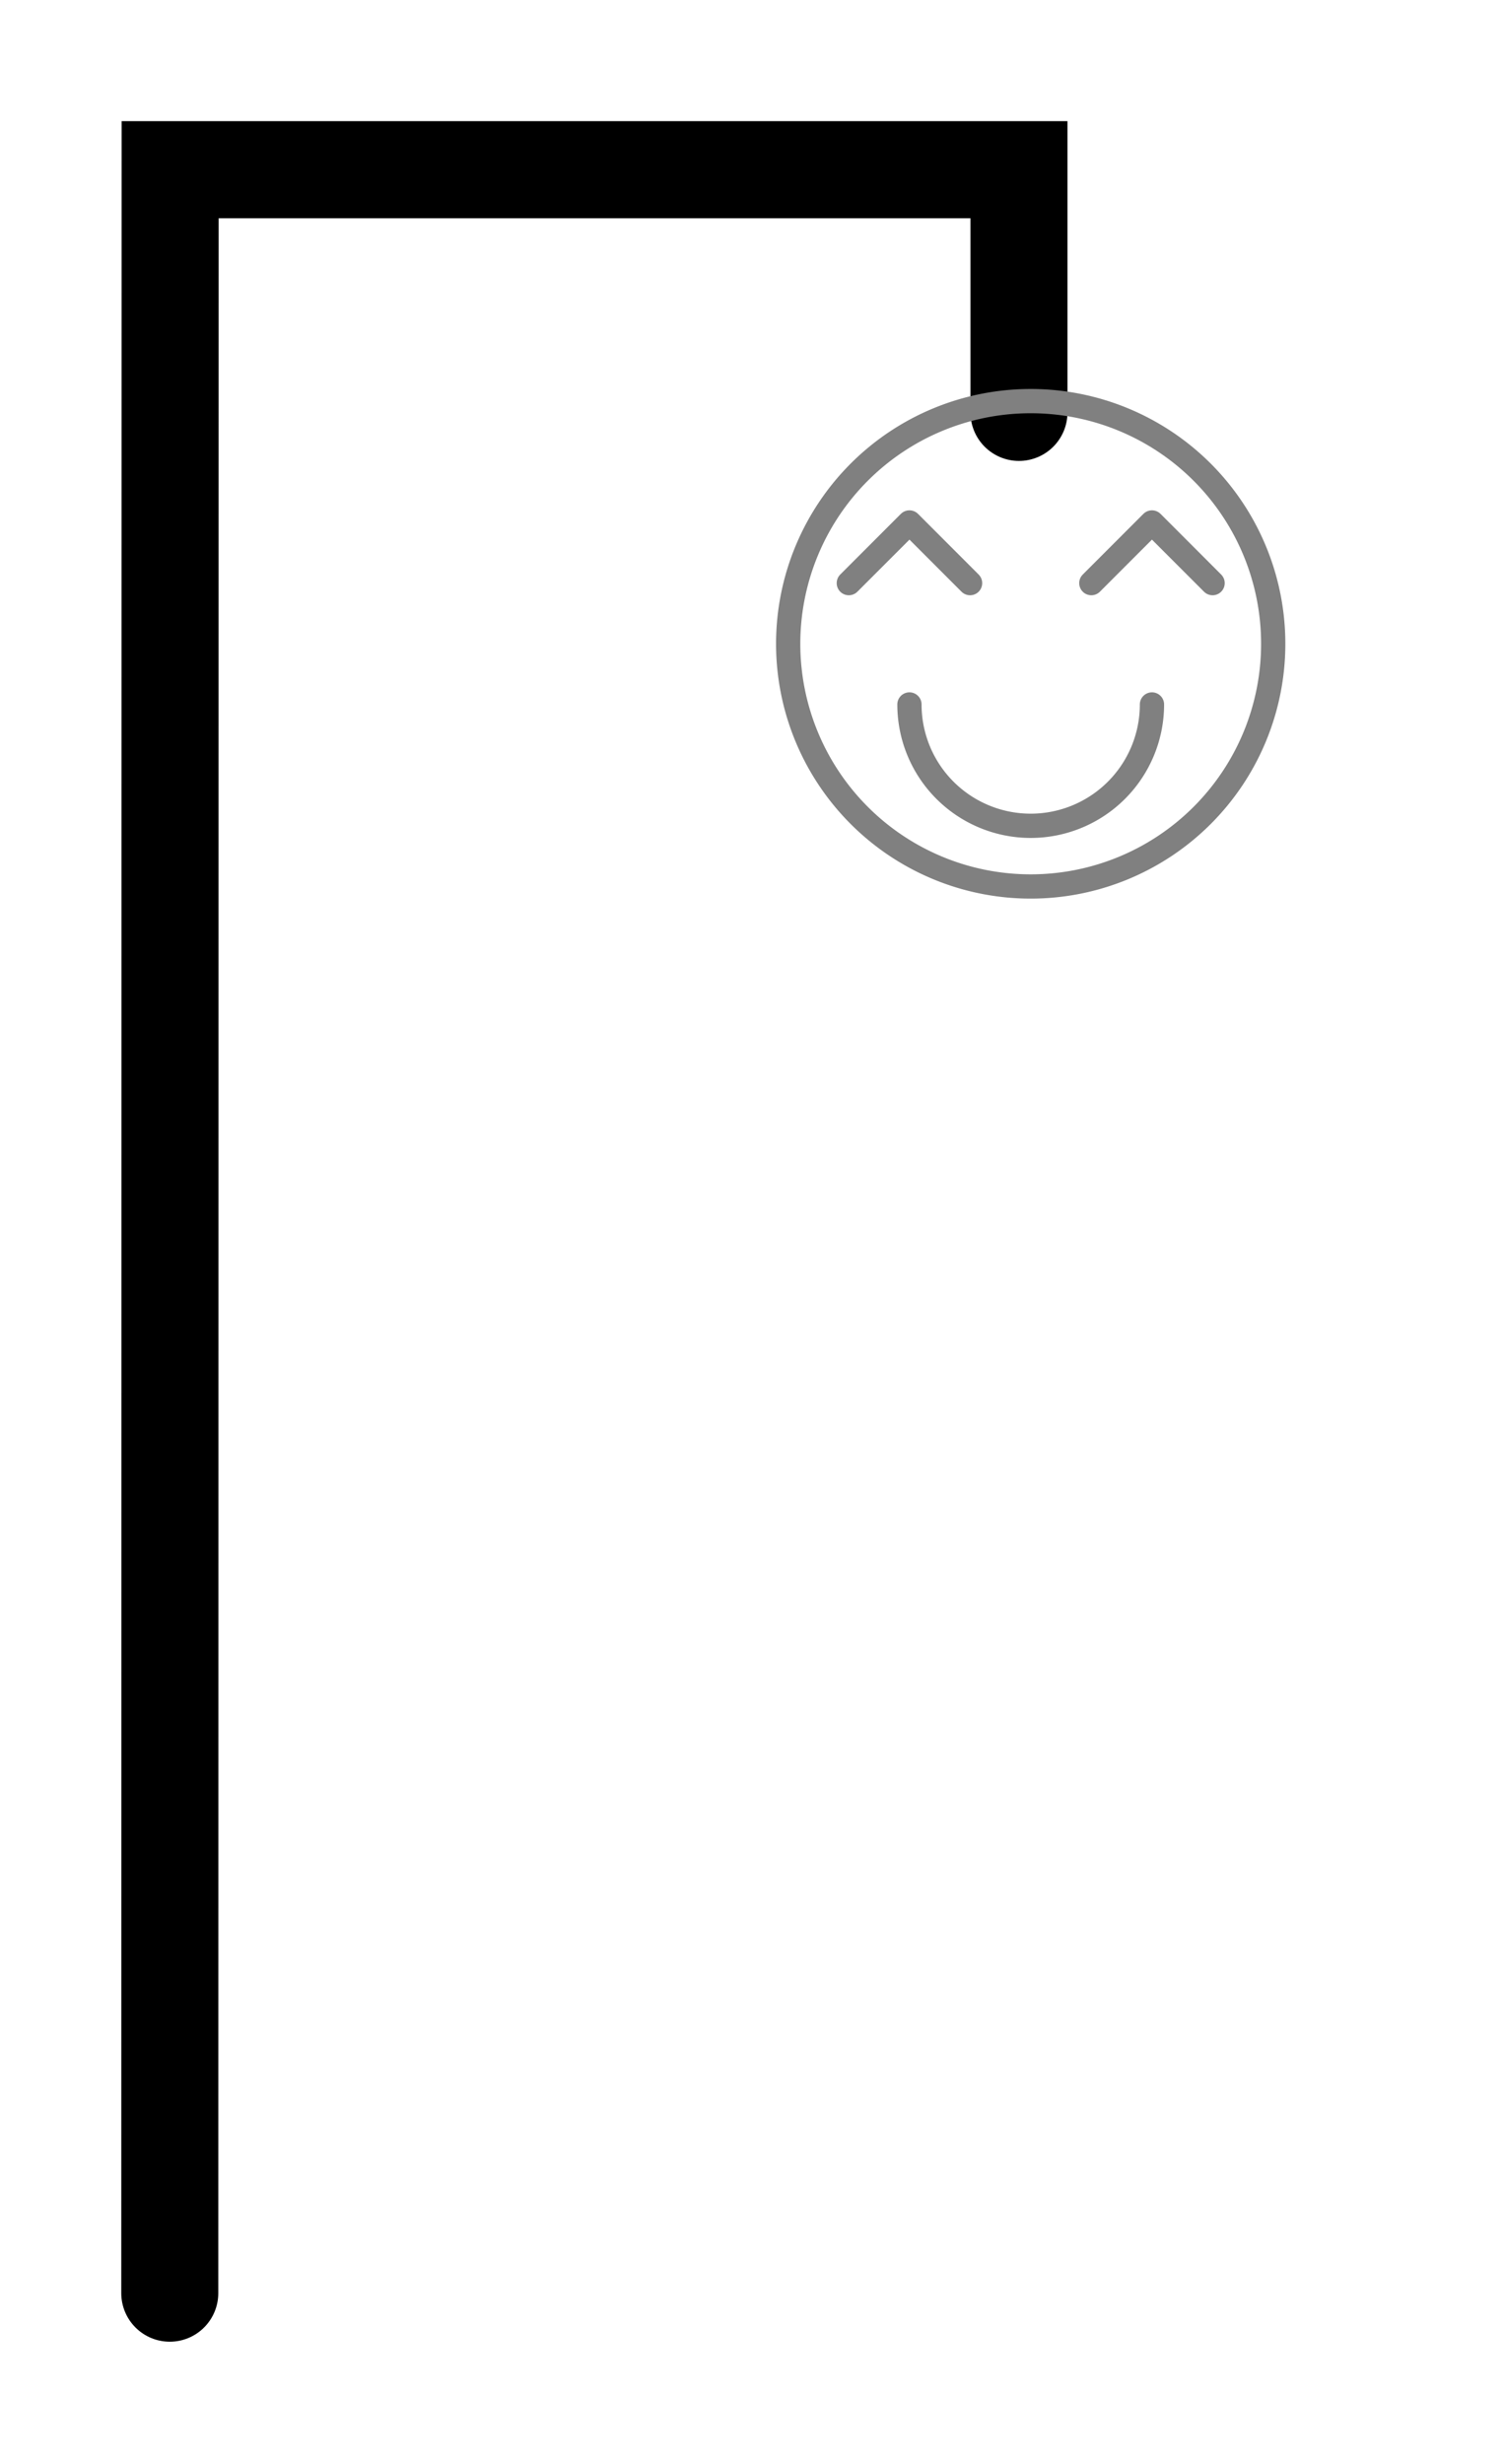 <?xml version="1.0" encoding="UTF-8" standalone="no"?>
<!-- Created with Inkscape (http://www.inkscape.org/) -->

<svg
   xmlns:dc="http://purl.org/dc/elements/1.1/"
   xmlns:cc="http://creativecommons.org/ns#"
   xmlns:rdf="http://www.w3.org/1999/02/22-rdf-syntax-ns#"
   xmlns:svg="http://www.w3.org/2000/svg"
   xmlns="http://www.w3.org/2000/svg"
   xmlns:sodipodi="http://sodipodi.sourceforge.net/DTD/sodipodi-0.dtd"
   xmlns:inkscape="http://www.inkscape.org/namespaces/inkscape"
   width="124.032"
   height="203.057"
   id="svg2"
   version="1.1"
   inkscape:version="0.48.1 r9760"
   sodipodi:docname="state_1.svg">
  <defs
     id="defs4" />
  <sodipodi:namedview
     id="base"
     pagecolor="#ffffff"
     bordercolor="#666666"
     borderopacity="1.0"
     inkscape:pageopacity="0.0"
     inkscape:pageshadow="2"
     inkscape:zoom="2.0512842"
     inkscape:cx="157.45395"
     inkscape:cy="90.771352"
     inkscape:document-units="px"
     inkscape:current-layer="layer1"
     showgrid="true"
     inkscape:window-width="1280"
     inkscape:window-height="754"
     inkscape:window-x="-1"
     inkscape:window-y="20"
     inkscape:window-maximized="1"
     fit-margin-top="10"
     fit-margin-left="10"
     fit-margin-right="10"
     fit-margin-bottom="10">
    <inkscape:grid
       type="xygrid"
       id="grid3004"
       empspacing="5"
       visible="true"
       enabled="true"
       snapvisiblegridlinesonly="true" />
  </sodipodi:namedview>
  <g
     inkscape:label="Layer 1"
     inkscape:groupmode="layer"
     id="layer1"
     transform="translate(-45.968,-28.375)">
    <path
       style="fill:none;stroke:#000000;stroke-width:8;stroke-linecap:round;stroke-linejoin:miter;stroke-miterlimit:4;stroke-opacity:1;stroke-dasharray:none;marker-end:none"
       d="M 59.969,217.362 60,42.362 l 70,0 0,20"
       id="path3006"
       inkscape:connector-curvature="0"
       sodipodi:nodetypes="cccc" />
    <path
       sodipodi:open="true"
       sodipodi:end="3.1415927"
       sodipodi:start="0"
       transform="translate(-139.032,-85.93)"
       d="m 280,172.362 a 10,10 0 1 1 -20,0"
       sodipodi:ry="10"
       sodipodi:rx="10"
       sodipodi:cy="172.36218"
       sodipodi:cx="270"
       id="path3790"
       style="fill:none;stroke:#808080;stroke-width:2;stroke-linecap:round;stroke-miterlimit:4;stroke-opacity:1;stroke-dasharray:none"
       sodipodi:type="arc" />
    <path
       transform="translate(0.968,-20.93)"
       d="m 150,102.362 a 20,20 0 1 1 -40,0 20,20 0 1 1 40,0 z"
       sodipodi:ry="20"
       sodipodi:rx="20"
       sodipodi:cy="102.36218"
       sodipodi:cx="130"
       id="path3984"
       style="fill:none;stroke:#808080;stroke-width:2;stroke-linecap:round;stroke-miterlimit:4;stroke-opacity:1;stroke-dasharray:none"
       sodipodi:type="arc" />
    <path
       style="fill:none;stroke:#808080;stroke-width:2;stroke-linecap:round;stroke-linejoin:round;stroke-miterlimit:4;stroke-opacity:1;stroke-dasharray:none"
       d="m 115.968,76.432 5,-5 5,5"
       id="path3994"
       inkscape:connector-curvature="0" />
    <path
       style="fill:none;stroke:#808080;stroke-width:2;stroke-linecap:round;stroke-linejoin:round;stroke-miterlimit:4;stroke-opacity:1;stroke-dasharray:none"
       d="m 135.968,76.432 5,-5 5,5"
       id="path3996"
       inkscape:connector-curvature="0" />
  </g>
</svg>
